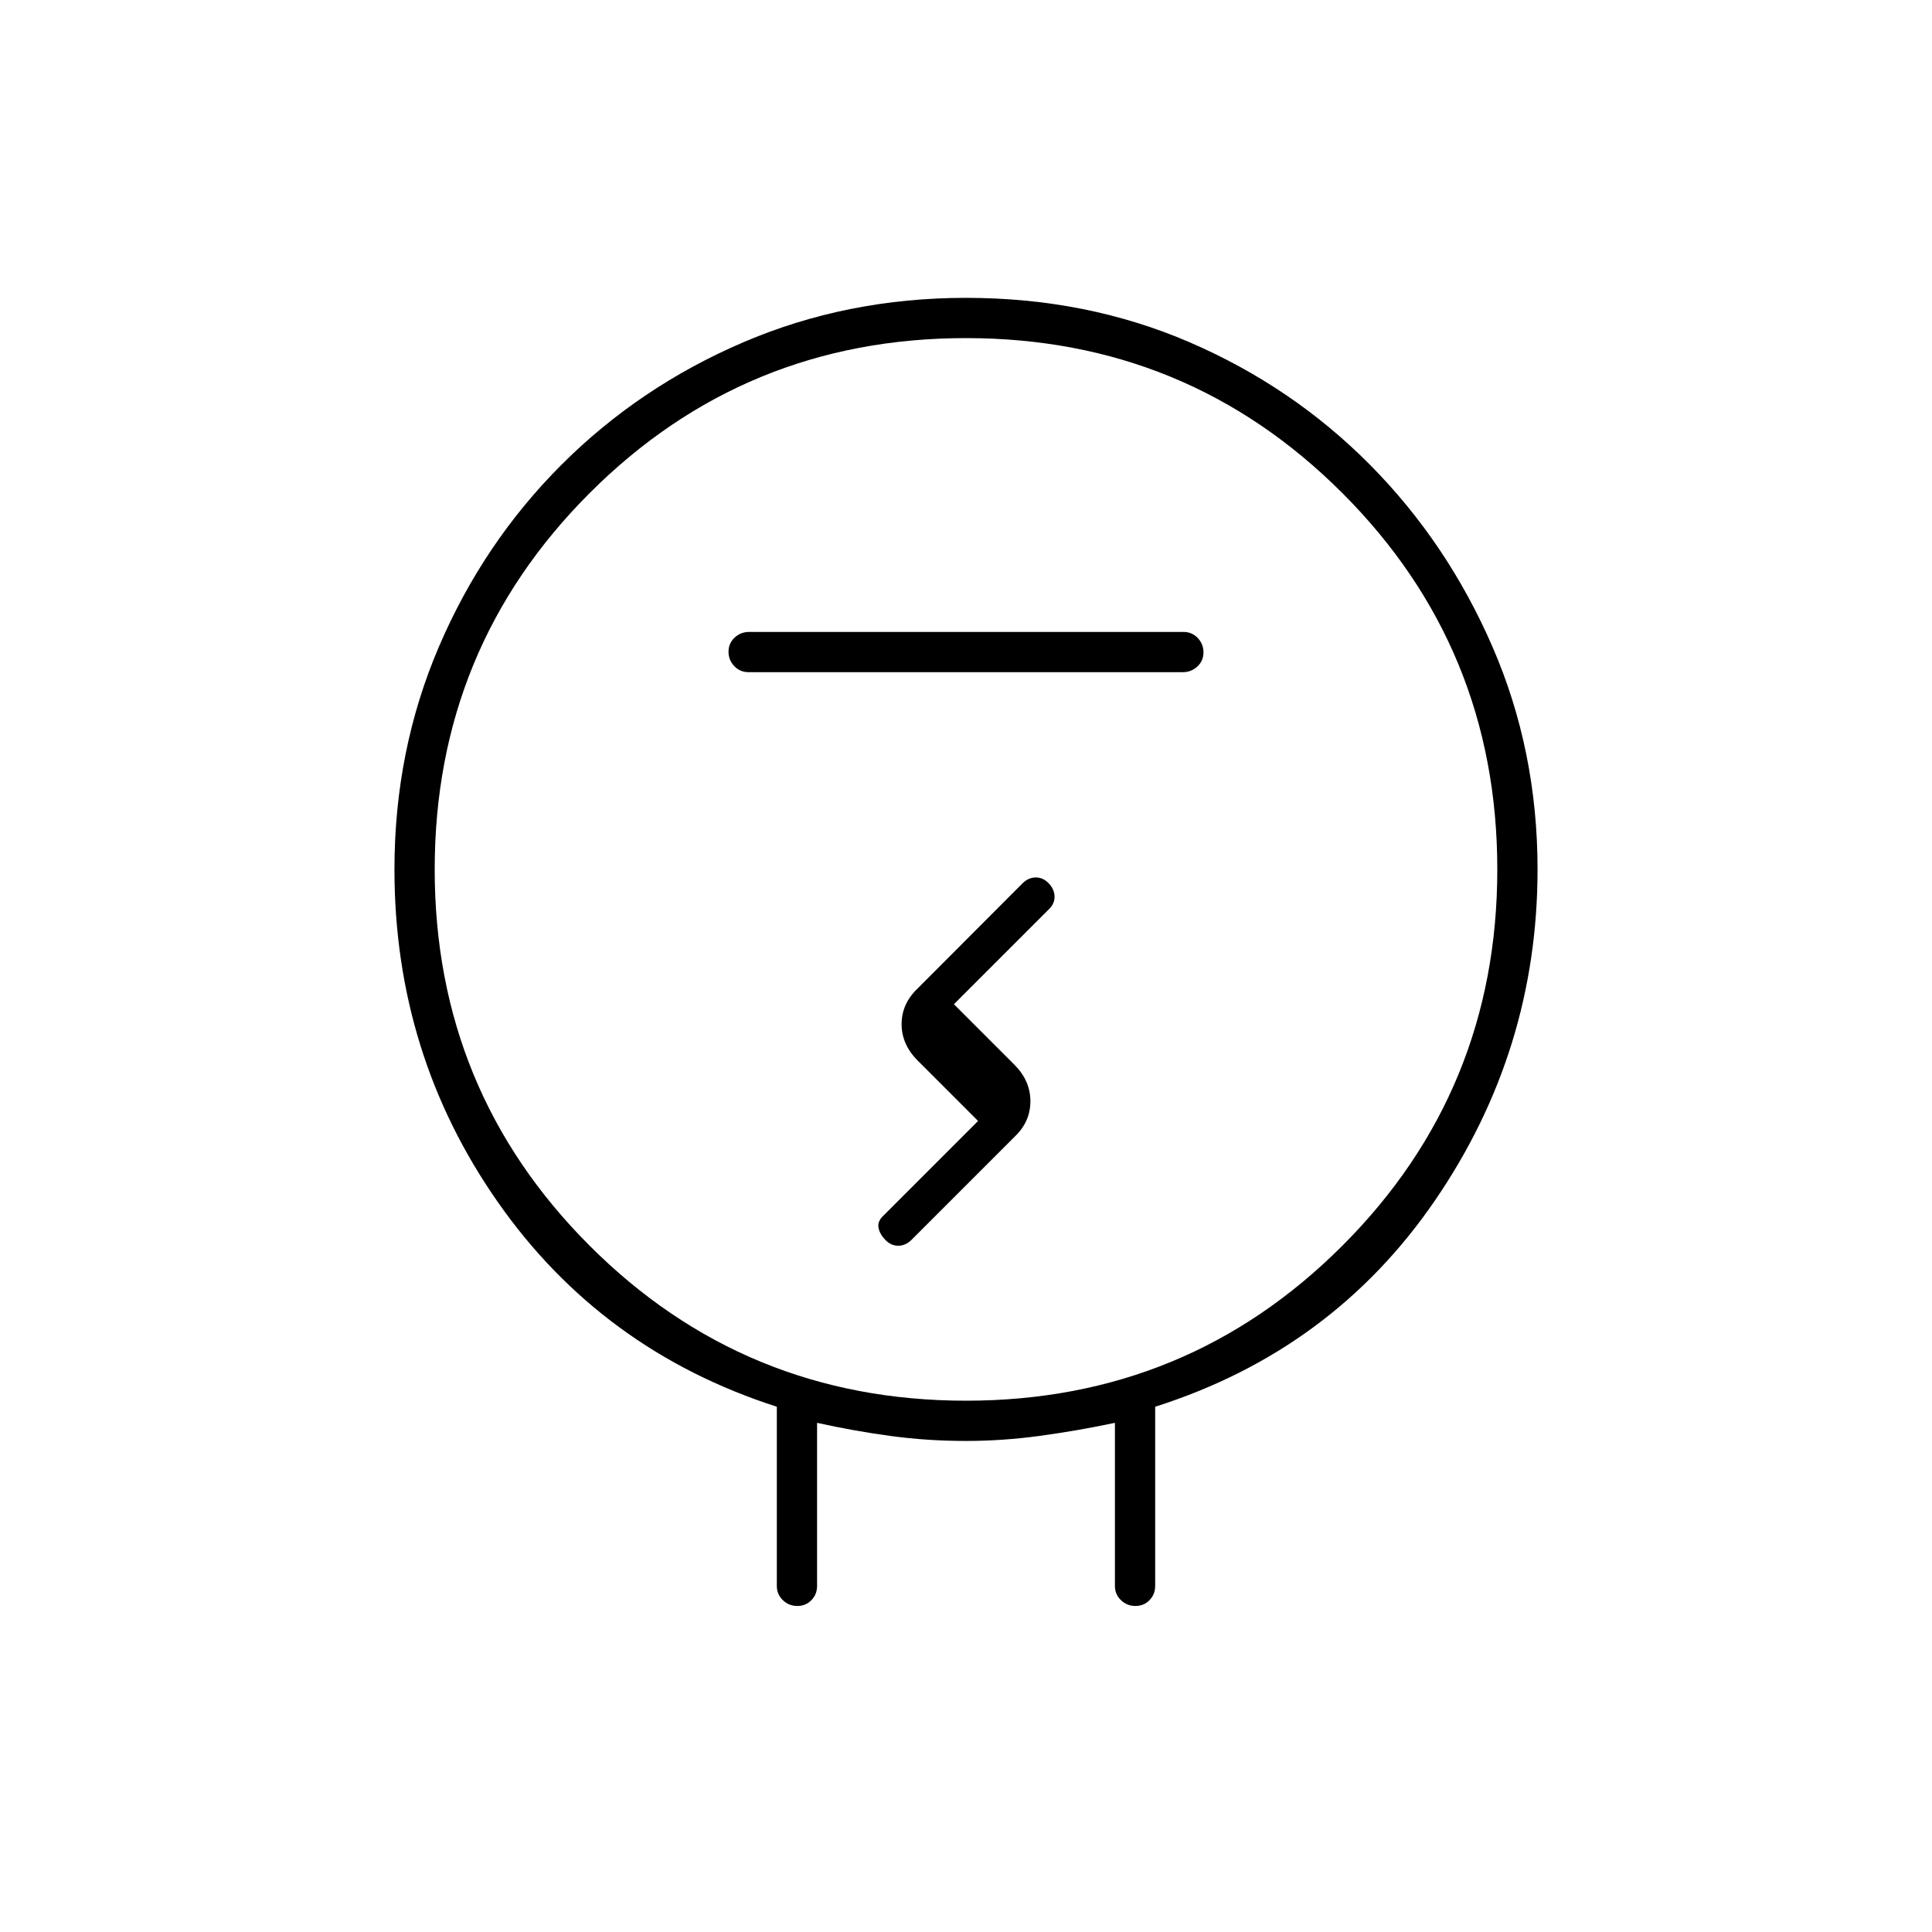 <svg xmlns="http://www.w3.org/2000/svg" height="20" viewBox="0 -960 960 960" width="20"><path d="M386-172v-89q-87-28-138.5-101.5T196-528q0-59.078 22.1-110.672 22.1-51.595 60.867-90.361 38.766-38.767 90.314-60.867Q420.829-812 480-812q60 0 111.171 22.1 51.17 22.1 89.585 60.867 38.415 38.766 60.829 90.361Q764-587.078 764-528q0 90.103-51 164.552Q662-289 574-261v89q0 4.25-2.825 7.125-2.824 2.875-7 2.875-4.175 0-7.175-2.875T554-172v-81q-19 4-37.5 6.5T480-244q-19.31 0-37.655-2.5Q424-249 406-253v81q0 4.25-2.825 7.125-2.824 2.875-7 2.875-4.175 0-7.175-2.875T386-172Zm94-92q110 0 187-77t77-187q0-110-77-187t-187-77q-110 0-187 77t-77 187q0 110 77 187t187 77ZM371.96-626h215.757q4.233 0 7.258-2.825 3.025-2.824 3.025-7 0-4.175-2.863-7.175-2.864-3-7.097-3H372.283q-4.233 0-7.258 2.825-3.025 2.824-3.025 7 0 4.175 2.863 7.175 2.864 3 7.097 3ZM486-403l-47 47q-3 2.787-2.5 5.894.5 3.106 3.317 6.106 2.816 3 6.5 3 3.683 0 6.683-3l51.243-51.243Q512-402.636 512-412.818 512-423 504-431l-30-30 47-47q3-2.766 3-6.383T521.183-521q-2.816-3-6.5-3-3.683 0-6.683 3l-52.081 52.208Q448-461.213 448-451.106 448-441 456-433l30 30Zm-6-125Z"/></svg>